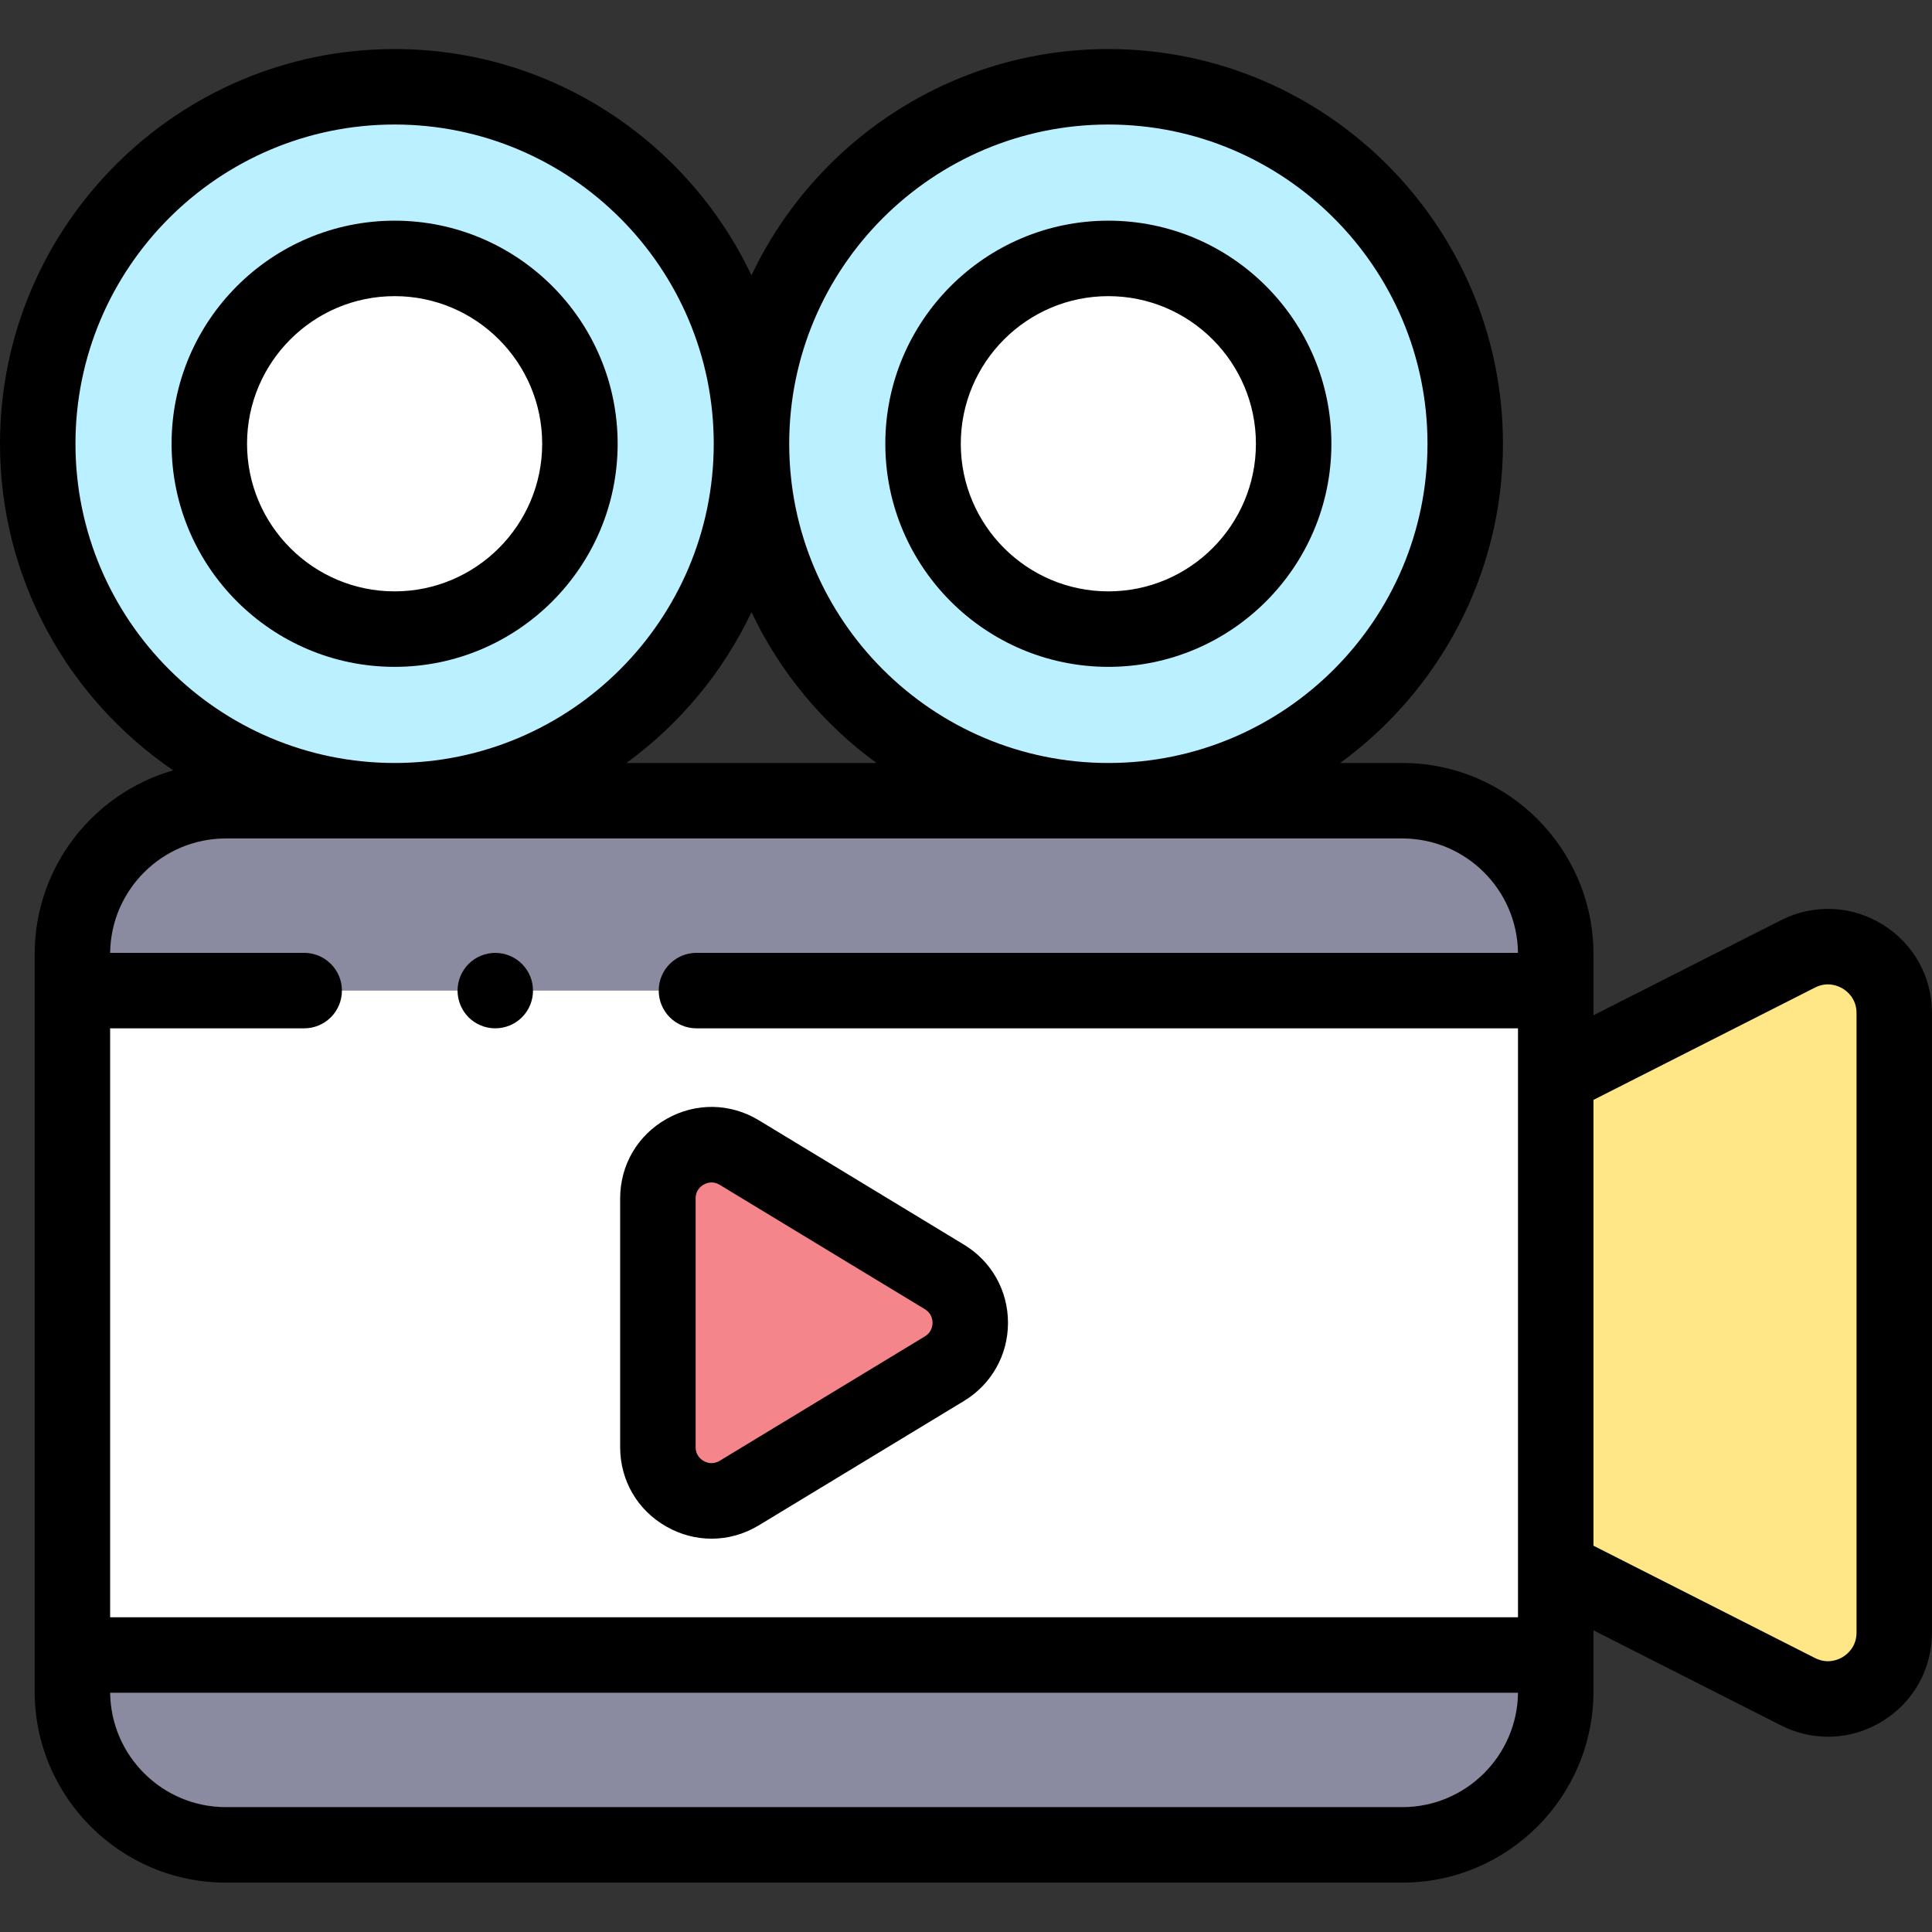 <svg height="512pt" viewBox="0 -13 512 512" width="512pt" xmlns="http://www.w3.org/2000/svg"><rect x="0" y="-13" width="512" height="512" fill="#333333" stroke="none"/><path d="m371.625 475.91h-311.773c-22.457 0-40.664-18.203-40.664-40.66v-195.387c0-22.457 18.207-40.664 40.664-40.664h311.773c22.457 0 40.66 18.207 40.66 40.664v195.387c0 22.457-18.203 40.66-40.66 40.66zm0 0" fill="#8a8aa0"/><path d="m184.57 249.52h227.715v176.07h-393.098v-176.07h61.426" fill="#fff"/><path d="m131.25 259.516c-.648 0-1.312-.059-1.949-.191-.641-.129-1.27-.316-1.871-.566-.609-.25-1.191-.562-1.73-.922-.551-.359-1.059-.781-1.52-1.238-.461-.473-.879-.98-1.238-1.523-.359-.551-.672-1.129-.922-1.727-.25-.602-.438-1.23-.57-1.871-.129-.648-.199-1.301-.199-1.961 0-.648.07-1.301.199-1.949.133-.641.32-1.27.57-1.871.25-.598.562-1.18.922-1.727.359-.543.777-1.062 1.238-1.523.461-.457.969-.879 1.52-1.238.543-.359 1.121-.672 1.73-.922.602-.25 1.23-.438 1.871-.566 1.289-.262 2.609-.262 3.91 0 .629.129 1.258.316 1.867.566.602.25 1.184.562 1.723.922.551.359 1.059.781 1.52 1.238.461.461.879.98 1.25 1.523.359.547.672 1.129.922 1.727.25.602.438 1.23.566 1.871.133.648.191 1.301.191 1.949 0 .66-.062 1.309-.191 1.961-.129.641-.316 1.27-.566 1.871-.25.598-.562 1.18-.922 1.727-.371.543-.789 1.051-1.25 1.523-.461.457-.969.879-1.52 1.238-.539.359-1.121.672-1.723.922-.609.25-1.238.438-1.867.566-.652.133-1.312.191-1.961.191zm0 0"/><path d="m476.488 435.32-64.203-32.551v-130.43l64.203-32.551c11.688-5.926 25.512 2.57 25.512 15.676v164.18c0 13.105-13.824 21.602-25.512 15.676zm0 0" fill="#ffe787"/><path d="m388.301 104.602c0-52.246-42.344-94.598-94.574-94.598-52.234 0-94.578 42.352-94.578 94.598 0 52.246 42.344 94.598 94.578 94.598 52.23 0 94.574-42.352 94.574-94.598zm0 0" fill="#baf0ff"/><path d="m293.723 153.723c-27.074 0-49.105-22.039-49.105-49.121 0-27.086 22.031-49.121 49.105-49.121 27.078 0 49.109 22.035 49.109 49.121 0 27.082-22.031 49.121-49.109 49.121zm0 0" fill="#fff"/><path d="m293.727 163.723c-32.594 0-59.109-26.523-59.109-59.121 0-32.598 26.516-59.121 59.109-59.121 32.59 0 59.105 26.523 59.105 59.121 0 32.598-26.516 59.121-59.105 59.121zm0-98.242c-21.566 0-39.109 17.547-39.109 39.121 0 21.57 17.543 39.117 39.109 39.117 21.562 0 39.105-17.547 39.105-39.117 0-21.574-17.543-39.121-39.105-39.121zm0 0"/><path d="m199.148 104.602c0-52.246-42.34-94.598-94.574-94.598-52.23 0-94.574 42.352-94.574 94.598 0 52.246 42.344 94.598 94.574 94.598 52.234 0 94.574-42.352 94.574-94.598zm0 0" fill="#baf0ff"/><path d="m498.855 231.969c-8.227-5.055-18.281-5.461-26.891-1.098l-49.68 25.188v-16.195c0-27.938-22.727-50.664-50.66-50.664h-16.465c26.125-19.035 43.141-49.867 43.141-84.598 0-57.68-46.914-104.602-104.578-104.602-41.715 0-77.801 24.559-94.574 59.977-16.77-35.418-52.859-59.977-94.574-59.977-57.664 0-104.574 46.926-104.574 104.602 0 35.945 18.223 67.711 45.91 86.551-21.18 6.07-36.723 25.609-36.723 48.711v195.387c0 27.934 22.727 50.66 50.664 50.66h311.773c27.934 0 50.66-22.727 50.66-50.66v-16.195l49.68 25.184c3.961 2.012 8.227 3.008 12.48 3.008 4.992 0 9.969-1.375 14.41-4.102 8.23-5.055 13.145-13.84 13.145-23.5v-164.176c0-9.66-4.914-18.445-13.145-23.5zm-205.129-211.969c46.633 0 84.574 37.953 84.574 84.602 0 46.648-37.941 84.598-84.574 84.598-46.637 0-84.578-37.949-84.578-84.598 0-46.648 37.941-84.602 84.578-84.602zm-61.438 169.199h-66.277c14.125-10.293 25.59-24.035 33.137-39.977 7.551 15.941 19.012 29.684 33.141 39.977zm-212.289-84.598c0-46.648 37.941-84.602 84.574-84.602 46.637 0 84.574 37.953 84.574 84.602 0 46.648-37.938 84.598-84.574 84.598-46.633 0-84.574-37.949-84.574-84.598zm39.852 104.598h311.773c16.793 0 30.477 13.57 30.66 30.32h-217.715c-5.523 0-10 4.477-10 10 0 5.523 4.477 10 10 10h217.715v156.07h-373.098v-156.07h51.426c5.523 0 10-4.477 10-10 0-5.523-4.477-10-10-10h-51.422c.184-16.75 13.867-30.32 30.66-30.32zm311.773 256.711h-311.773c-16.793 0-30.477-13.57-30.66-30.32h373.094c-.184 16.75-13.867 30.32-30.66 30.32zm120.375-46.266c0 3.824-2.523 5.789-3.609 6.457-1.086.664-3.977 2.027-7.383.301l-58.723-29.773v-118.148l58.723-29.77c3.402-1.727 6.297-.367 7.383.301 1.086.664 3.609 2.629 3.609 6.453zm0 0"/><path d="m104.574 153.723c-27.078 0-49.105-22.039-49.105-49.121 0-27.086 22.027-49.121 49.105-49.121s49.109 22.035 49.109 49.121c0 27.082-22.031 49.121-49.109 49.121zm0 0" fill="#fff"/><path d="m104.574 163.723c-32.59 0-59.105-26.523-59.105-59.121 0-32.598 26.516-59.121 59.105-59.121 32.59 0 59.109 26.523 59.109 59.121 0 32.598-26.516 59.121-59.109 59.121zm0-98.242c-21.562 0-39.105 17.547-39.105 39.121 0 21.57 17.543 39.117 39.105 39.117s39.109-17.547 39.109-39.117c0-21.574-17.543-39.121-39.109-39.121zm0 0"/><path d="m250.281 349.715-54.348 32.953c-9.477 5.742-21.586-1.078-21.586-12.16v-65.902c0-11.082 12.109-17.906 21.586-12.16l54.348 32.949c9.129 5.535 9.129 18.785 0 24.32zm0 0" fill="#f4858a"/><path d="m188.574 394.77c-4.07 0-8.148-1.051-11.895-3.16-7.723-4.348-12.332-12.238-12.332-21.102v-65.902c0-8.863 4.609-16.754 12.336-21.102 7.715-4.352 16.852-4.203 24.434.391l54.348 32.953c7.301 4.426 11.664 12.168 11.664 20.711 0 8.539-4.363 16.285-11.664 20.711l-54.348 32.949c-3.902 2.367-8.223 3.551-12.543 3.551zm.008-94.41c-.891 0-1.625.309-2.086.566-.805.453-2.148 1.531-2.148 3.68v65.898c0 2.148 1.348 3.227 2.148 3.68.801.453 2.418 1.043 4.25-.07l54.348-32.949c1.77-1.07 2.035-2.723 2.035-3.609 0-.887-.266-2.535-2.035-3.609l-54.348-32.949c-.773-.473-1.512-.637-2.164-.637zm0 0"/></svg>